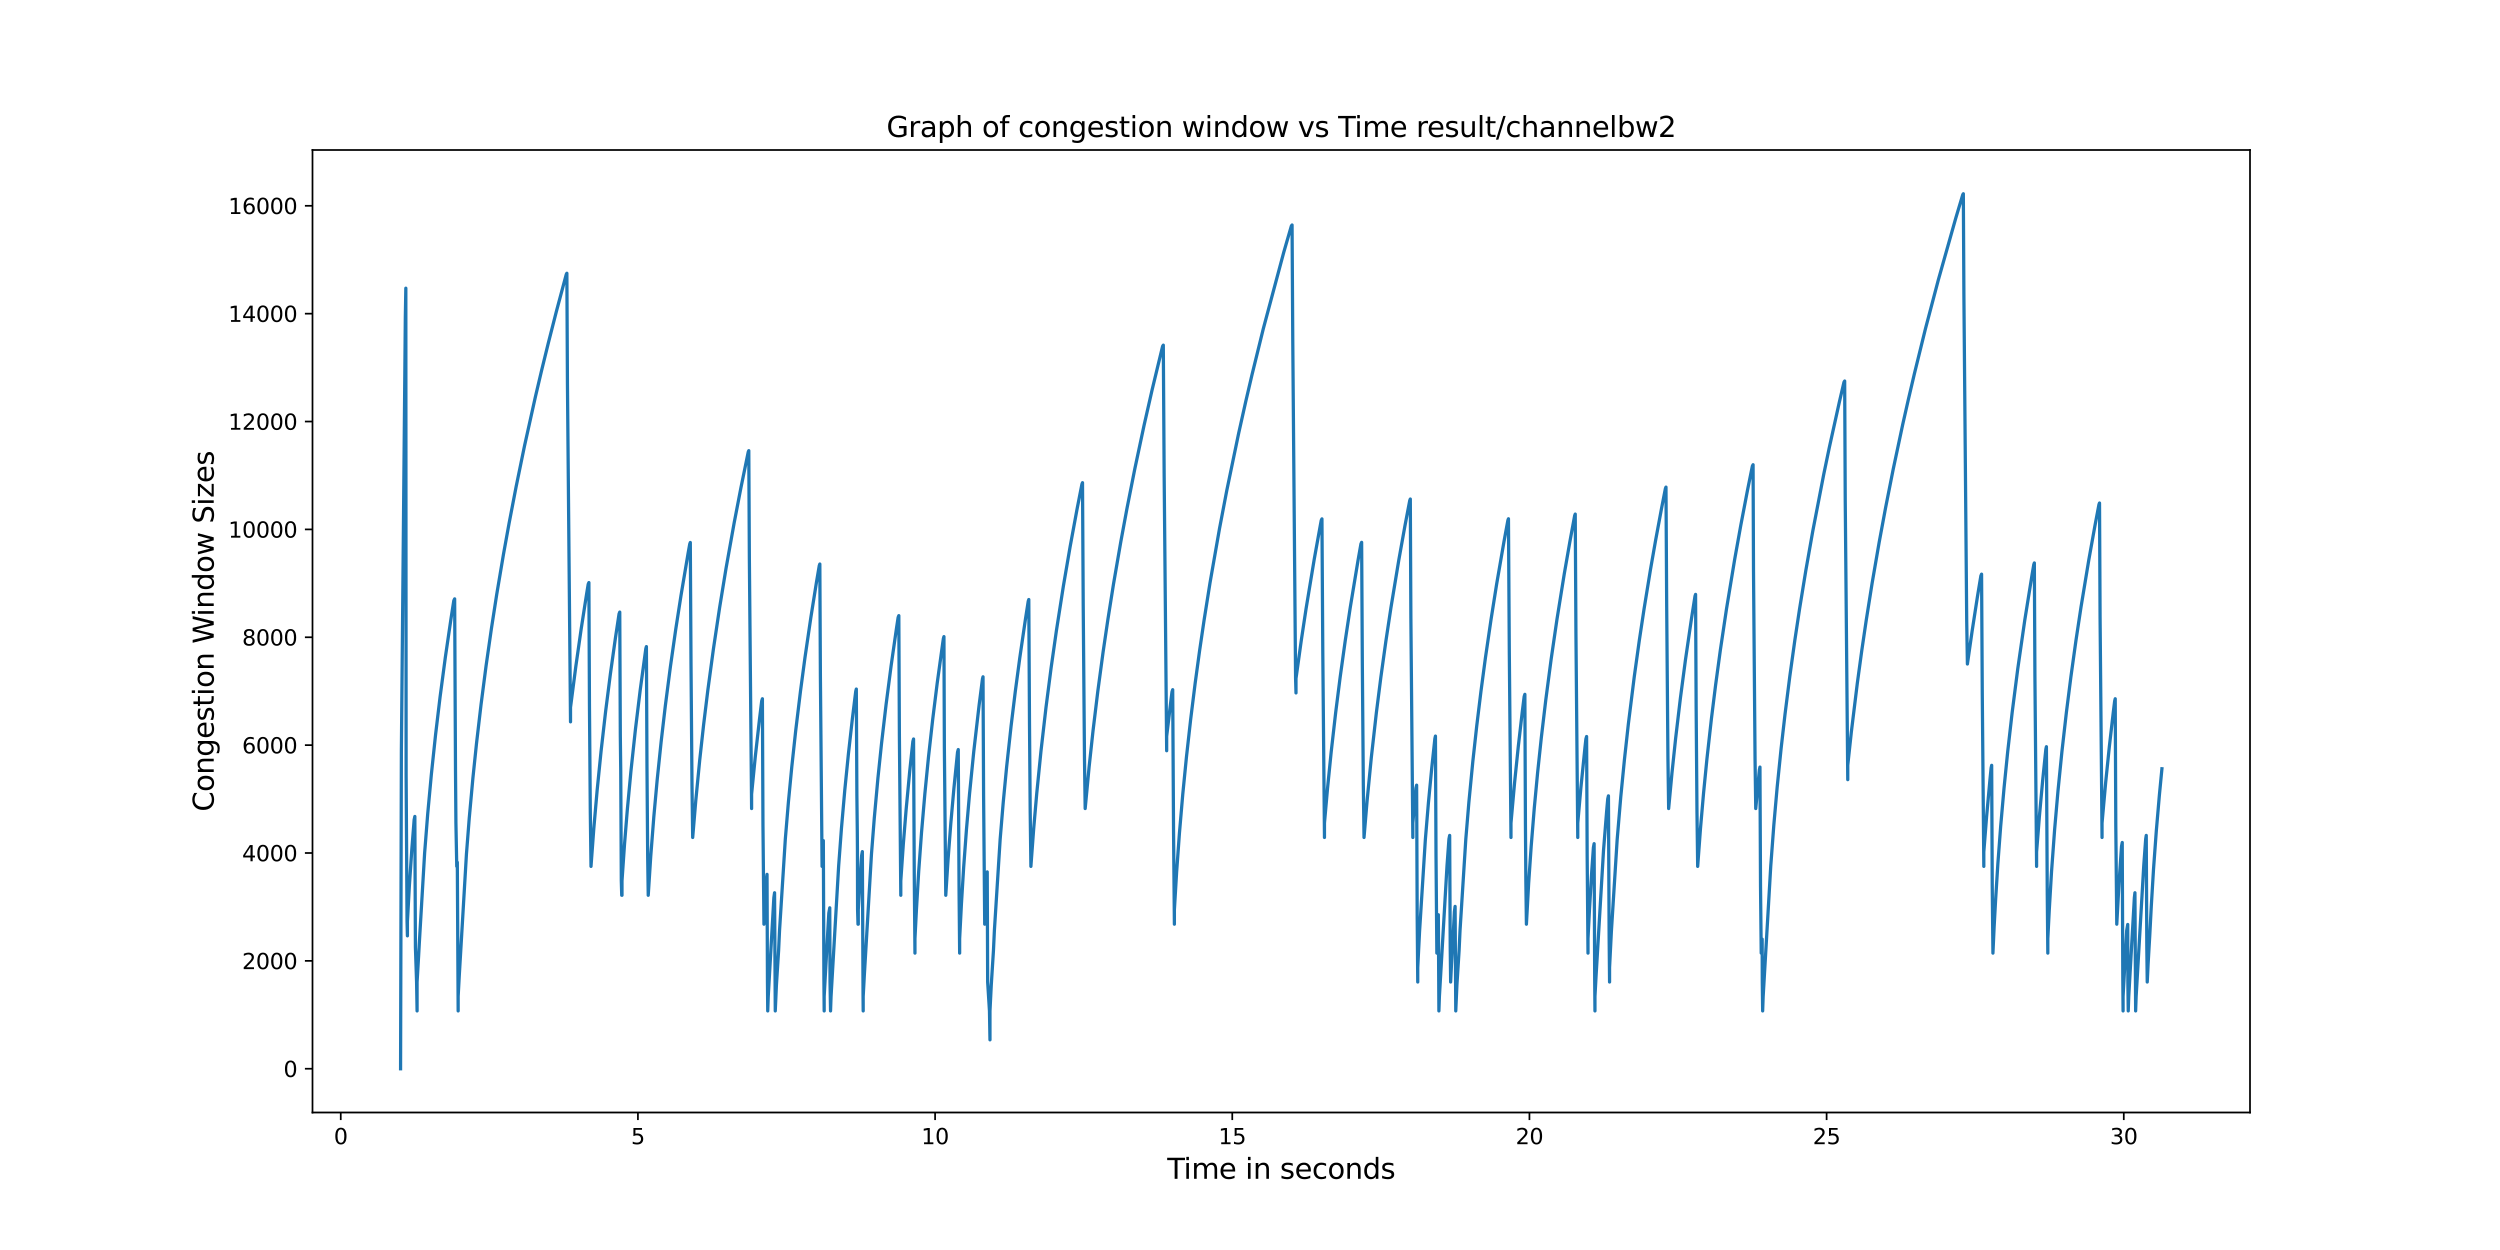 <?xml version="1.0" encoding="utf-8" standalone="no"?>
<!DOCTYPE svg PUBLIC "-//W3C//DTD SVG 1.1//EN"
  "http://www.w3.org/Graphics/SVG/1.1/DTD/svg11.dtd">
<svg xmlns:xlink="http://www.w3.org/1999/xlink" width="1152pt" height="576pt" viewBox="0 0 1152 576" xmlns="http://www.w3.org/2000/svg" version="1.1">
 <defs>
  <style type="text/css">*{stroke-linejoin: round; stroke-linecap: butt}</style>
 </defs>
 <g id="figure_1">
  <g id="patch_1">
   <path d="M 0 576 
L 1152 576 
L 1152 0 
L 0 0 
z
" style="fill: #ffffff"/>
  </g>
  <g id="axes_1">
   <g id="patch_2">
    <path d="M 144 512.64 
L 1036.8 512.64 
L 1036.8 69.12 
L 144 69.12 
z
" style="fill: #ffffff"/>
   </g>
   <g id="matplotlib.axis_1">
    <g id="xtick_1">
     <g id="line2d_1">
      <defs>
       <path id="mc1b09da44e" d="M 0 0 
L 0 3.5 
" style="stroke: #000000; stroke-width: 0.8"/>
      </defs>
      <g>
       <use xlink:href="#mc1b09da44e" x="157.018" y="512.64" style="stroke: #000000; stroke-width: 0.8"/>
      </g>
     </g>
     <g id="text_1">
      <!-- 0 -->
      <g transform="translate(153.836 527.238) scale(0.1 -0.1)">
       <defs>
        <path id="DejaVuSans-30" d="M 2034 4250 
Q 1547 4250 1301 3770 
Q 1056 3291 1056 2328 
Q 1056 1369 1301 889 
Q 1547 409 2034 409 
Q 2525 409 2770 889 
Q 3016 1369 3016 2328 
Q 3016 3291 2770 3770 
Q 2525 4250 2034 4250 
z
M 2034 4750 
Q 2819 4750 3233 4129 
Q 3647 3509 3647 2328 
Q 3647 1150 3233 529 
Q 2819 -91 2034 -91 
Q 1250 -91 836 529 
Q 422 1150 422 2328 
Q 422 3509 836 4129 
Q 1250 4750 2034 4750 
z
" transform="scale(0.016)"/>
       </defs>
       <use xlink:href="#DejaVuSans-30"/>
      </g>
     </g>
    </g>
    <g id="xtick_2">
     <g id="line2d_2">
      <g>
       <use xlink:href="#mc1b09da44e" x="293.954" y="512.64" style="stroke: #000000; stroke-width: 0.8"/>
      </g>
     </g>
     <g id="text_2">
      <!-- 5 -->
      <g transform="translate(290.773 527.238) scale(0.1 -0.1)">
       <defs>
        <path id="DejaVuSans-35" d="M 691 4666 
L 3169 4666 
L 3169 4134 
L 1269 4134 
L 1269 2991 
Q 1406 3038 1543 3061 
Q 1681 3084 1819 3084 
Q 2600 3084 3056 2656 
Q 3513 2228 3513 1497 
Q 3513 744 3044 326 
Q 2575 -91 1722 -91 
Q 1428 -91 1123 -41 
Q 819 9 494 109 
L 494 744 
Q 775 591 1075 516 
Q 1375 441 1709 441 
Q 2250 441 2565 725 
Q 2881 1009 2881 1497 
Q 2881 1984 2565 2268 
Q 2250 2553 1709 2553 
Q 1456 2553 1204 2497 
Q 953 2441 691 2322 
L 691 4666 
z
" transform="scale(0.016)"/>
       </defs>
       <use xlink:href="#DejaVuSans-35"/>
      </g>
     </g>
    </g>
    <g id="xtick_3">
     <g id="line2d_3">
      <g>
       <use xlink:href="#mc1b09da44e" x="430.891" y="512.64" style="stroke: #000000; stroke-width: 0.8"/>
      </g>
     </g>
     <g id="text_3">
      <!-- 10 -->
      <g transform="translate(424.529 527.238) scale(0.1 -0.1)">
       <defs>
        <path id="DejaVuSans-31" d="M 794 531 
L 1825 531 
L 1825 4091 
L 703 3866 
L 703 4441 
L 1819 4666 
L 2450 4666 
L 2450 531 
L 3481 531 
L 3481 0 
L 794 0 
L 794 531 
z
" transform="scale(0.016)"/>
       </defs>
       <use xlink:href="#DejaVuSans-31"/>
       <use xlink:href="#DejaVuSans-30" x="63.623"/>
      </g>
     </g>
    </g>
    <g id="xtick_4">
     <g id="line2d_4">
      <g>
       <use xlink:href="#mc1b09da44e" x="567.828" y="512.64" style="stroke: #000000; stroke-width: 0.8"/>
      </g>
     </g>
     <g id="text_4">
      <!-- 15 -->
      <g transform="translate(561.465 527.238) scale(0.1 -0.1)">
       <use xlink:href="#DejaVuSans-31"/>
       <use xlink:href="#DejaVuSans-35" x="63.623"/>
      </g>
     </g>
    </g>
    <g id="xtick_5">
     <g id="line2d_5">
      <g>
       <use xlink:href="#mc1b09da44e" x="704.765" y="512.64" style="stroke: #000000; stroke-width: 0.8"/>
      </g>
     </g>
     <g id="text_5">
      <!-- 20 -->
      <g transform="translate(698.402 527.238) scale(0.1 -0.1)">
       <defs>
        <path id="DejaVuSans-32" d="M 1228 531 
L 3431 531 
L 3431 0 
L 469 0 
L 469 531 
Q 828 903 1448 1529 
Q 2069 2156 2228 2338 
Q 2531 2678 2651 2914 
Q 2772 3150 2772 3378 
Q 2772 3750 2511 3984 
Q 2250 4219 1831 4219 
Q 1534 4219 1204 4116 
Q 875 4013 500 3803 
L 500 4441 
Q 881 4594 1212 4672 
Q 1544 4750 1819 4750 
Q 2544 4750 2975 4387 
Q 3406 4025 3406 3419 
Q 3406 3131 3298 2873 
Q 3191 2616 2906 2266 
Q 2828 2175 2409 1742 
Q 1991 1309 1228 531 
z
" transform="scale(0.016)"/>
       </defs>
       <use xlink:href="#DejaVuSans-32"/>
       <use xlink:href="#DejaVuSans-30" x="63.623"/>
      </g>
     </g>
    </g>
    <g id="xtick_6">
     <g id="line2d_6">
      <g>
       <use xlink:href="#mc1b09da44e" x="841.701" y="512.64" style="stroke: #000000; stroke-width: 0.8"/>
      </g>
     </g>
     <g id="text_6">
      <!-- 25 -->
      <g transform="translate(835.339 527.238) scale(0.1 -0.1)">
       <use xlink:href="#DejaVuSans-32"/>
       <use xlink:href="#DejaVuSans-35" x="63.623"/>
      </g>
     </g>
    </g>
    <g id="xtick_7">
     <g id="line2d_7">
      <g>
       <use xlink:href="#mc1b09da44e" x="978.638" y="512.64" style="stroke: #000000; stroke-width: 0.8"/>
      </g>
     </g>
     <g id="text_7">
      <!-- 30 -->
      <g transform="translate(972.276 527.238) scale(0.1 -0.1)">
       <defs>
        <path id="DejaVuSans-33" d="M 2597 2516 
Q 3050 2419 3304 2112 
Q 3559 1806 3559 1356 
Q 3559 666 3084 287 
Q 2609 -91 1734 -91 
Q 1441 -91 1130 -33 
Q 819 25 488 141 
L 488 750 
Q 750 597 1062 519 
Q 1375 441 1716 441 
Q 2309 441 2620 675 
Q 2931 909 2931 1356 
Q 2931 1769 2642 2001 
Q 2353 2234 1838 2234 
L 1294 2234 
L 1294 2753 
L 1863 2753 
Q 2328 2753 2575 2939 
Q 2822 3125 2822 3475 
Q 2822 3834 2567 4026 
Q 2313 4219 1838 4219 
Q 1578 4219 1281 4162 
Q 984 4106 628 3988 
L 628 4550 
Q 988 4650 1302 4700 
Q 1616 4750 1894 4750 
Q 2613 4750 3031 4423 
Q 3450 4097 3450 3541 
Q 3450 3153 3228 2886 
Q 3006 2619 2597 2516 
z
" transform="scale(0.016)"/>
       </defs>
       <use xlink:href="#DejaVuSans-33"/>
       <use xlink:href="#DejaVuSans-30" x="63.623"/>
      </g>
     </g>
    </g>
    <g id="text_8">
     <!-- Time in seconds -->
     <g transform="translate(537.871 543.196) scale(0.13 -0.13)">
      <defs>
       <path id="DejaVuSans-54" d="M -19 4666 
L 3928 4666 
L 3928 4134 
L 2272 4134 
L 2272 0 
L 1638 0 
L 1638 4134 
L -19 4134 
L -19 4666 
z
" transform="scale(0.016)"/>
       <path id="DejaVuSans-69" d="M 603 3500 
L 1178 3500 
L 1178 0 
L 603 0 
L 603 3500 
z
M 603 4863 
L 1178 4863 
L 1178 4134 
L 603 4134 
L 603 4863 
z
" transform="scale(0.016)"/>
       <path id="DejaVuSans-6d" d="M 3328 2828 
Q 3544 3216 3844 3400 
Q 4144 3584 4550 3584 
Q 5097 3584 5394 3201 
Q 5691 2819 5691 2113 
L 5691 0 
L 5113 0 
L 5113 2094 
Q 5113 2597 4934 2840 
Q 4756 3084 4391 3084 
Q 3944 3084 3684 2787 
Q 3425 2491 3425 1978 
L 3425 0 
L 2847 0 
L 2847 2094 
Q 2847 2600 2669 2842 
Q 2491 3084 2119 3084 
Q 1678 3084 1418 2786 
Q 1159 2488 1159 1978 
L 1159 0 
L 581 0 
L 581 3500 
L 1159 3500 
L 1159 2956 
Q 1356 3278 1631 3431 
Q 1906 3584 2284 3584 
Q 2666 3584 2933 3390 
Q 3200 3197 3328 2828 
z
" transform="scale(0.016)"/>
       <path id="DejaVuSans-65" d="M 3597 1894 
L 3597 1613 
L 953 1613 
Q 991 1019 1311 708 
Q 1631 397 2203 397 
Q 2534 397 2845 478 
Q 3156 559 3463 722 
L 3463 178 
Q 3153 47 2828 -22 
Q 2503 -91 2169 -91 
Q 1331 -91 842 396 
Q 353 884 353 1716 
Q 353 2575 817 3079 
Q 1281 3584 2069 3584 
Q 2775 3584 3186 3129 
Q 3597 2675 3597 1894 
z
M 3022 2063 
Q 3016 2534 2758 2815 
Q 2500 3097 2075 3097 
Q 1594 3097 1305 2825 
Q 1016 2553 972 2059 
L 3022 2063 
z
" transform="scale(0.016)"/>
       <path id="DejaVuSans-20" transform="scale(0.016)"/>
       <path id="DejaVuSans-6e" d="M 3513 2113 
L 3513 0 
L 2938 0 
L 2938 2094 
Q 2938 2591 2744 2837 
Q 2550 3084 2163 3084 
Q 1697 3084 1428 2787 
Q 1159 2491 1159 1978 
L 1159 0 
L 581 0 
L 581 3500 
L 1159 3500 
L 1159 2956 
Q 1366 3272 1645 3428 
Q 1925 3584 2291 3584 
Q 2894 3584 3203 3211 
Q 3513 2838 3513 2113 
z
" transform="scale(0.016)"/>
       <path id="DejaVuSans-73" d="M 2834 3397 
L 2834 2853 
Q 2591 2978 2328 3040 
Q 2066 3103 1784 3103 
Q 1356 3103 1142 2972 
Q 928 2841 928 2578 
Q 928 2378 1081 2264 
Q 1234 2150 1697 2047 
L 1894 2003 
Q 2506 1872 2764 1633 
Q 3022 1394 3022 966 
Q 3022 478 2636 193 
Q 2250 -91 1575 -91 
Q 1294 -91 989 -36 
Q 684 19 347 128 
L 347 722 
Q 666 556 975 473 
Q 1284 391 1588 391 
Q 1994 391 2212 530 
Q 2431 669 2431 922 
Q 2431 1156 2273 1281 
Q 2116 1406 1581 1522 
L 1381 1569 
Q 847 1681 609 1914 
Q 372 2147 372 2553 
Q 372 3047 722 3315 
Q 1072 3584 1716 3584 
Q 2034 3584 2315 3537 
Q 2597 3491 2834 3397 
z
" transform="scale(0.016)"/>
       <path id="DejaVuSans-63" d="M 3122 3366 
L 3122 2828 
Q 2878 2963 2633 3030 
Q 2388 3097 2138 3097 
Q 1578 3097 1268 2742 
Q 959 2388 959 1747 
Q 959 1106 1268 751 
Q 1578 397 2138 397 
Q 2388 397 2633 464 
Q 2878 531 3122 666 
L 3122 134 
Q 2881 22 2623 -34 
Q 2366 -91 2075 -91 
Q 1284 -91 818 406 
Q 353 903 353 1747 
Q 353 2603 823 3093 
Q 1294 3584 2113 3584 
Q 2378 3584 2631 3529 
Q 2884 3475 3122 3366 
z
" transform="scale(0.016)"/>
       <path id="DejaVuSans-6f" d="M 1959 3097 
Q 1497 3097 1228 2736 
Q 959 2375 959 1747 
Q 959 1119 1226 758 
Q 1494 397 1959 397 
Q 2419 397 2687 759 
Q 2956 1122 2956 1747 
Q 2956 2369 2687 2733 
Q 2419 3097 1959 3097 
z
M 1959 3584 
Q 2709 3584 3137 3096 
Q 3566 2609 3566 1747 
Q 3566 888 3137 398 
Q 2709 -91 1959 -91 
Q 1206 -91 779 398 
Q 353 888 353 1747 
Q 353 2609 779 3096 
Q 1206 3584 1959 3584 
z
" transform="scale(0.016)"/>
       <path id="DejaVuSans-64" d="M 2906 2969 
L 2906 4863 
L 3481 4863 
L 3481 0 
L 2906 0 
L 2906 525 
Q 2725 213 2448 61 
Q 2172 -91 1784 -91 
Q 1150 -91 751 415 
Q 353 922 353 1747 
Q 353 2572 751 3078 
Q 1150 3584 1784 3584 
Q 2172 3584 2448 3432 
Q 2725 3281 2906 2969 
z
M 947 1747 
Q 947 1113 1208 752 
Q 1469 391 1925 391 
Q 2381 391 2643 752 
Q 2906 1113 2906 1747 
Q 2906 2381 2643 2742 
Q 2381 3103 1925 3103 
Q 1469 3103 1208 2742 
Q 947 2381 947 1747 
z
" transform="scale(0.016)"/>
      </defs>
      <use xlink:href="#DejaVuSans-54"/>
      <use xlink:href="#DejaVuSans-69" x="57.959"/>
      <use xlink:href="#DejaVuSans-6d" x="85.742"/>
      <use xlink:href="#DejaVuSans-65" x="183.154"/>
      <use xlink:href="#DejaVuSans-20" x="244.678"/>
      <use xlink:href="#DejaVuSans-69" x="276.465"/>
      <use xlink:href="#DejaVuSans-6e" x="304.248"/>
      <use xlink:href="#DejaVuSans-20" x="367.627"/>
      <use xlink:href="#DejaVuSans-73" x="399.414"/>
      <use xlink:href="#DejaVuSans-65" x="451.514"/>
      <use xlink:href="#DejaVuSans-63" x="513.037"/>
      <use xlink:href="#DejaVuSans-6f" x="568.018"/>
      <use xlink:href="#DejaVuSans-6e" x="629.199"/>
      <use xlink:href="#DejaVuSans-64" x="692.578"/>
      <use xlink:href="#DejaVuSans-73" x="756.055"/>
     </g>
    </g>
   </g>
   <g id="matplotlib.axis_2">
    <g id="ytick_1">
     <g id="line2d_8">
      <defs>
       <path id="mfc3a5e5bb4" d="M 0 0 
L -3.5 0 
" style="stroke: #000000; stroke-width: 0.8"/>
      </defs>
      <g>
       <use xlink:href="#mfc3a5e5bb4" x="144" y="492.48" style="stroke: #000000; stroke-width: 0.8"/>
      </g>
     </g>
     <g id="text_9">
      <!-- 0 -->
      <g transform="translate(130.637 496.279) scale(0.1 -0.1)">
       <use xlink:href="#DejaVuSans-30"/>
      </g>
     </g>
    </g>
    <g id="ytick_2">
     <g id="line2d_9">
      <g>
       <use xlink:href="#mfc3a5e5bb4" x="144" y="442.773" style="stroke: #000000; stroke-width: 0.8"/>
      </g>
     </g>
     <g id="text_10">
      <!-- 2000 -->
      <g transform="translate(111.55 446.572) scale(0.1 -0.1)">
       <use xlink:href="#DejaVuSans-32"/>
       <use xlink:href="#DejaVuSans-30" x="63.623"/>
       <use xlink:href="#DejaVuSans-30" x="127.246"/>
       <use xlink:href="#DejaVuSans-30" x="190.869"/>
      </g>
     </g>
    </g>
    <g id="ytick_3">
     <g id="line2d_10">
      <g>
       <use xlink:href="#mfc3a5e5bb4" x="144" y="393.066" style="stroke: #000000; stroke-width: 0.8"/>
      </g>
     </g>
     <g id="text_11">
      <!-- 4000 -->
      <g transform="translate(111.55 396.865) scale(0.1 -0.1)">
       <defs>
        <path id="DejaVuSans-34" d="M 2419 4116 
L 825 1625 
L 2419 1625 
L 2419 4116 
z
M 2253 4666 
L 3047 4666 
L 3047 1625 
L 3713 1625 
L 3713 1100 
L 3047 1100 
L 3047 0 
L 2419 0 
L 2419 1100 
L 313 1100 
L 313 1709 
L 2253 4666 
z
" transform="scale(0.016)"/>
       </defs>
       <use xlink:href="#DejaVuSans-34"/>
       <use xlink:href="#DejaVuSans-30" x="63.623"/>
       <use xlink:href="#DejaVuSans-30" x="127.246"/>
       <use xlink:href="#DejaVuSans-30" x="190.869"/>
      </g>
     </g>
    </g>
    <g id="ytick_4">
     <g id="line2d_11">
      <g>
       <use xlink:href="#mfc3a5e5bb4" x="144" y="343.358" style="stroke: #000000; stroke-width: 0.8"/>
      </g>
     </g>
     <g id="text_12">
      <!-- 6000 -->
      <g transform="translate(111.55 347.158) scale(0.1 -0.1)">
       <defs>
        <path id="DejaVuSans-36" d="M 2113 2584 
Q 1688 2584 1439 2293 
Q 1191 2003 1191 1497 
Q 1191 994 1439 701 
Q 1688 409 2113 409 
Q 2538 409 2786 701 
Q 3034 994 3034 1497 
Q 3034 2003 2786 2293 
Q 2538 2584 2113 2584 
z
M 3366 4563 
L 3366 3988 
Q 3128 4100 2886 4159 
Q 2644 4219 2406 4219 
Q 1781 4219 1451 3797 
Q 1122 3375 1075 2522 
Q 1259 2794 1537 2939 
Q 1816 3084 2150 3084 
Q 2853 3084 3261 2657 
Q 3669 2231 3669 1497 
Q 3669 778 3244 343 
Q 2819 -91 2113 -91 
Q 1303 -91 875 529 
Q 447 1150 447 2328 
Q 447 3434 972 4092 
Q 1497 4750 2381 4750 
Q 2619 4750 2861 4703 
Q 3103 4656 3366 4563 
z
" transform="scale(0.016)"/>
       </defs>
       <use xlink:href="#DejaVuSans-36"/>
       <use xlink:href="#DejaVuSans-30" x="63.623"/>
       <use xlink:href="#DejaVuSans-30" x="127.246"/>
       <use xlink:href="#DejaVuSans-30" x="190.869"/>
      </g>
     </g>
    </g>
    <g id="ytick_5">
     <g id="line2d_12">
      <g>
       <use xlink:href="#mfc3a5e5bb4" x="144" y="293.651" style="stroke: #000000; stroke-width: 0.8"/>
      </g>
     </g>
     <g id="text_13">
      <!-- 8000 -->
      <g transform="translate(111.55 297.45) scale(0.1 -0.1)">
       <defs>
        <path id="DejaVuSans-38" d="M 2034 2216 
Q 1584 2216 1326 1975 
Q 1069 1734 1069 1313 
Q 1069 891 1326 650 
Q 1584 409 2034 409 
Q 2484 409 2743 651 
Q 3003 894 3003 1313 
Q 3003 1734 2745 1975 
Q 2488 2216 2034 2216 
z
M 1403 2484 
Q 997 2584 770 2862 
Q 544 3141 544 3541 
Q 544 4100 942 4425 
Q 1341 4750 2034 4750 
Q 2731 4750 3128 4425 
Q 3525 4100 3525 3541 
Q 3525 3141 3298 2862 
Q 3072 2584 2669 2484 
Q 3125 2378 3379 2068 
Q 3634 1759 3634 1313 
Q 3634 634 3220 271 
Q 2806 -91 2034 -91 
Q 1263 -91 848 271 
Q 434 634 434 1313 
Q 434 1759 690 2068 
Q 947 2378 1403 2484 
z
M 1172 3481 
Q 1172 3119 1398 2916 
Q 1625 2713 2034 2713 
Q 2441 2713 2670 2916 
Q 2900 3119 2900 3481 
Q 2900 3844 2670 4047 
Q 2441 4250 2034 4250 
Q 1625 4250 1398 4047 
Q 1172 3844 1172 3481 
z
" transform="scale(0.016)"/>
       </defs>
       <use xlink:href="#DejaVuSans-38"/>
       <use xlink:href="#DejaVuSans-30" x="63.623"/>
       <use xlink:href="#DejaVuSans-30" x="127.246"/>
       <use xlink:href="#DejaVuSans-30" x="190.869"/>
      </g>
     </g>
    </g>
    <g id="ytick_6">
     <g id="line2d_13">
      <g>
       <use xlink:href="#mfc3a5e5bb4" x="144" y="243.944" style="stroke: #000000; stroke-width: 0.8"/>
      </g>
     </g>
     <g id="text_14">
      <!-- 10000 -->
      <g transform="translate(105.188 247.743) scale(0.1 -0.1)">
       <use xlink:href="#DejaVuSans-31"/>
       <use xlink:href="#DejaVuSans-30" x="63.623"/>
       <use xlink:href="#DejaVuSans-30" x="127.246"/>
       <use xlink:href="#DejaVuSans-30" x="190.869"/>
       <use xlink:href="#DejaVuSans-30" x="254.492"/>
      </g>
     </g>
    </g>
    <g id="ytick_7">
     <g id="line2d_14">
      <g>
       <use xlink:href="#mfc3a5e5bb4" x="144" y="194.237" style="stroke: #000000; stroke-width: 0.8"/>
      </g>
     </g>
     <g id="text_15">
      <!-- 12000 -->
      <g transform="translate(105.188 198.036) scale(0.1 -0.1)">
       <use xlink:href="#DejaVuSans-31"/>
       <use xlink:href="#DejaVuSans-32" x="63.623"/>
       <use xlink:href="#DejaVuSans-30" x="127.246"/>
       <use xlink:href="#DejaVuSans-30" x="190.869"/>
       <use xlink:href="#DejaVuSans-30" x="254.492"/>
      </g>
     </g>
    </g>
    <g id="ytick_8">
     <g id="line2d_15">
      <g>
       <use xlink:href="#mfc3a5e5bb4" x="144" y="144.53" style="stroke: #000000; stroke-width: 0.8"/>
      </g>
     </g>
     <g id="text_16">
      <!-- 14000 -->
      <g transform="translate(105.188 148.329) scale(0.1 -0.1)">
       <use xlink:href="#DejaVuSans-31"/>
       <use xlink:href="#DejaVuSans-34" x="63.623"/>
       <use xlink:href="#DejaVuSans-30" x="127.246"/>
       <use xlink:href="#DejaVuSans-30" x="190.869"/>
       <use xlink:href="#DejaVuSans-30" x="254.492"/>
      </g>
     </g>
    </g>
    <g id="ytick_9">
     <g id="line2d_16">
      <g>
       <use xlink:href="#mfc3a5e5bb4" x="144" y="94.822" style="stroke: #000000; stroke-width: 0.8"/>
      </g>
     </g>
     <g id="text_17">
      <!-- 16000 -->
      <g transform="translate(105.188 98.622) scale(0.1 -0.1)">
       <use xlink:href="#DejaVuSans-31"/>
       <use xlink:href="#DejaVuSans-36" x="63.623"/>
       <use xlink:href="#DejaVuSans-30" x="127.246"/>
       <use xlink:href="#DejaVuSans-30" x="190.869"/>
       <use xlink:href="#DejaVuSans-30" x="254.492"/>
      </g>
     </g>
    </g>
    <g id="text_18">
     <!-- Congestion Window Sizes -->
     <g transform="translate(98.484 373.964) rotate(-90) scale(0.13 -0.13)">
      <defs>
       <path id="DejaVuSans-43" d="M 4122 4306 
L 4122 3641 
Q 3803 3938 3442 4084 
Q 3081 4231 2675 4231 
Q 1875 4231 1450 3742 
Q 1025 3253 1025 2328 
Q 1025 1406 1450 917 
Q 1875 428 2675 428 
Q 3081 428 3442 575 
Q 3803 722 4122 1019 
L 4122 359 
Q 3791 134 3420 21 
Q 3050 -91 2638 -91 
Q 1578 -91 968 557 
Q 359 1206 359 2328 
Q 359 3453 968 4101 
Q 1578 4750 2638 4750 
Q 3056 4750 3426 4639 
Q 3797 4528 4122 4306 
z
" transform="scale(0.016)"/>
       <path id="DejaVuSans-67" d="M 2906 1791 
Q 2906 2416 2648 2759 
Q 2391 3103 1925 3103 
Q 1463 3103 1205 2759 
Q 947 2416 947 1791 
Q 947 1169 1205 825 
Q 1463 481 1925 481 
Q 2391 481 2648 825 
Q 2906 1169 2906 1791 
z
M 3481 434 
Q 3481 -459 3084 -895 
Q 2688 -1331 1869 -1331 
Q 1566 -1331 1297 -1286 
Q 1028 -1241 775 -1147 
L 775 -588 
Q 1028 -725 1275 -790 
Q 1522 -856 1778 -856 
Q 2344 -856 2625 -561 
Q 2906 -266 2906 331 
L 2906 616 
Q 2728 306 2450 153 
Q 2172 0 1784 0 
Q 1141 0 747 490 
Q 353 981 353 1791 
Q 353 2603 747 3093 
Q 1141 3584 1784 3584 
Q 2172 3584 2450 3431 
Q 2728 3278 2906 2969 
L 2906 3500 
L 3481 3500 
L 3481 434 
z
" transform="scale(0.016)"/>
       <path id="DejaVuSans-74" d="M 1172 4494 
L 1172 3500 
L 2356 3500 
L 2356 3053 
L 1172 3053 
L 1172 1153 
Q 1172 725 1289 603 
Q 1406 481 1766 481 
L 2356 481 
L 2356 0 
L 1766 0 
Q 1100 0 847 248 
Q 594 497 594 1153 
L 594 3053 
L 172 3053 
L 172 3500 
L 594 3500 
L 594 4494 
L 1172 4494 
z
" transform="scale(0.016)"/>
       <path id="DejaVuSans-57" d="M 213 4666 
L 850 4666 
L 1831 722 
L 2809 4666 
L 3519 4666 
L 4500 722 
L 5478 4666 
L 6119 4666 
L 4947 0 
L 4153 0 
L 3169 4050 
L 2175 0 
L 1381 0 
L 213 4666 
z
" transform="scale(0.016)"/>
       <path id="DejaVuSans-77" d="M 269 3500 
L 844 3500 
L 1563 769 
L 2278 3500 
L 2956 3500 
L 3675 769 
L 4391 3500 
L 4966 3500 
L 4050 0 
L 3372 0 
L 2619 2869 
L 1863 0 
L 1184 0 
L 269 3500 
z
" transform="scale(0.016)"/>
       <path id="DejaVuSans-53" d="M 3425 4513 
L 3425 3897 
Q 3066 4069 2747 4153 
Q 2428 4238 2131 4238 
Q 1616 4238 1336 4038 
Q 1056 3838 1056 3469 
Q 1056 3159 1242 3001 
Q 1428 2844 1947 2747 
L 2328 2669 
Q 3034 2534 3370 2195 
Q 3706 1856 3706 1288 
Q 3706 609 3251 259 
Q 2797 -91 1919 -91 
Q 1588 -91 1214 -16 
Q 841 59 441 206 
L 441 856 
Q 825 641 1194 531 
Q 1563 422 1919 422 
Q 2459 422 2753 634 
Q 3047 847 3047 1241 
Q 3047 1584 2836 1778 
Q 2625 1972 2144 2069 
L 1759 2144 
Q 1053 2284 737 2584 
Q 422 2884 422 3419 
Q 422 4038 858 4394 
Q 1294 4750 2059 4750 
Q 2388 4750 2728 4690 
Q 3069 4631 3425 4513 
z
" transform="scale(0.016)"/>
       <path id="DejaVuSans-7a" d="M 353 3500 
L 3084 3500 
L 3084 2975 
L 922 459 
L 3084 459 
L 3084 0 
L 275 0 
L 275 525 
L 2438 3041 
L 353 3041 
L 353 3500 
z
" transform="scale(0.016)"/>
      </defs>
      <use xlink:href="#DejaVuSans-43"/>
      <use xlink:href="#DejaVuSans-6f" x="69.824"/>
      <use xlink:href="#DejaVuSans-6e" x="131.006"/>
      <use xlink:href="#DejaVuSans-67" x="194.385"/>
      <use xlink:href="#DejaVuSans-65" x="257.861"/>
      <use xlink:href="#DejaVuSans-73" x="319.385"/>
      <use xlink:href="#DejaVuSans-74" x="371.484"/>
      <use xlink:href="#DejaVuSans-69" x="410.693"/>
      <use xlink:href="#DejaVuSans-6f" x="438.477"/>
      <use xlink:href="#DejaVuSans-6e" x="499.658"/>
      <use xlink:href="#DejaVuSans-20" x="563.037"/>
      <use xlink:href="#DejaVuSans-57" x="594.824"/>
      <use xlink:href="#DejaVuSans-69" x="691.451"/>
      <use xlink:href="#DejaVuSans-6e" x="719.234"/>
      <use xlink:href="#DejaVuSans-64" x="782.613"/>
      <use xlink:href="#DejaVuSans-6f" x="846.09"/>
      <use xlink:href="#DejaVuSans-77" x="907.271"/>
      <use xlink:href="#DejaVuSans-20" x="989.059"/>
      <use xlink:href="#DejaVuSans-53" x="1020.846"/>
      <use xlink:href="#DejaVuSans-69" x="1084.322"/>
      <use xlink:href="#DejaVuSans-7a" x="1112.105"/>
      <use xlink:href="#DejaVuSans-65" x="1164.596"/>
      <use xlink:href="#DejaVuSans-73" x="1226.119"/>
     </g>
    </g>
   </g>
   <g id="line2d_17">
    <path d="M 184.582 492.48 
L 184.952 345.943 
L 186.538 172.763 
L 186.773 146.12 
L 187.008 132.799 
L 187.138 356.68 
L 187.566 424.58 
L 187.736 431.241 
L 187.736 424.58 
L 188.641 408.102 
L 189.804 390.878 
L 190.838 377.756 
L 191.162 376.215 
L 191.421 436.51 
L 191.957 452.515 
L 192.192 465.837 
L 192.192 452.515 
L 192.897 440.461 
L 193.261 433.875 
L 195.669 393.041 
L 197.091 374.997 
L 198.772 356.829 
L 200.711 338.537 
L 202.779 321.214 
L 205.235 302.723 
L 207.821 285.077 
L 209.113 276.776 
L 209.503 275.955 
L 209.891 354.816 
L 210.085 379.247 
L 210.471 399.229 
L 210.73 397.34 
L 211.117 465.837 
L 211.117 459.176 
L 211.652 449.284 
L 214.936 393.563 
L 216.228 377.01 
L 217.909 358.569 
L 219.589 342.439 
L 221.658 324.718 
L 223.985 306.799 
L 226.441 289.65 
L 228.897 273.843 
L 231.999 255.426 
L 234.585 241.136 
L 237.816 224.334 
L 241.694 205.471 
L 246.736 182.73 
L 249.58 170.651 
L 252.682 158 
L 256.431 143.312 
L 260.697 127.331 
L 260.955 126.386 
L 261.215 125.914 
L 261.473 176.417 
L 262.894 332.622 
L 262.894 325.961 
L 265.35 306.998 
L 267.807 289.799 
L 270.263 273.992 
L 271.038 269.22 
L 271.362 268.45 
L 271.621 325.215 
L 272.009 374.053 
L 272.331 399.229 
L 273.624 381.807 
L 275.175 364.037 
L 276.985 346.043 
L 279.053 327.949 
L 281.25 310.676 
L 283.577 294.049 
L 285.258 282.89 
L 285.582 282.045 
L 285.841 338.885 
L 286.035 355.338 
L 286.229 393.339 
L 286.294 405.89 
L 286.487 412.551 
L 286.552 405.89 
L 286.615 412.551 
L 286.615 405.89 
L 287.778 389.014 
L 289.071 373.108 
L 290.752 355.164 
L 292.82 335.977 
L 295.017 317.908 
L 297.603 298.846 
L 297.862 297.951 
L 298.121 352.604 
L 298.444 394.234 
L 298.702 412.551 
L 299.865 394.532 
L 301.287 376.289 
L 302.838 359.265 
L 304.648 341.842 
L 306.587 325.215 
L 308.914 307.271 
L 311.37 290.072 
L 313.826 274.265 
L 317.058 255.054 
L 317.833 250.704 
L 318.093 249.983 
L 318.416 305.979 
L 318.869 361.924 
L 319.191 385.908 
L 320.613 368.958 
L 322.422 350.317 
L 324.232 333.889 
L 326.171 318.033 
L 328.757 298.945 
L 331.6 279.982 
L 334.574 261.789 
L 338.322 240.812 
L 341.425 224.707 
L 344.786 208.279 
L 345.045 207.658 
L 345.304 257.315 
L 346.337 372.586 
L 346.337 365.925 
L 348.018 348.876 
L 349.957 331.553 
L 350.991 323.028 
L 351.315 321.984 
L 351.573 380.191 
L 352.025 425.872 
L 352.93 409.096 
L 353.188 404.921 
L 353.448 402.908 
L 353.642 452.515 
L 353.77 465.837 
L 354.006 459.176 
L 356.596 413.62 
L 356.92 411.383 
L 357.242 465.837 
L 357.777 453.858 
L 358.782 438.001 
L 359.21 428.78 
L 361.878 386.629 
L 363.3 369.579 
L 364.851 353.399 
L 366.661 336.673 
L 368.858 318.53 
L 370.926 303.046 
L 373.641 284.53 
L 376.226 268.301 
L 377.519 260.646 
L 377.779 259.9 
L 378.037 311.571 
L 378.812 399.229 
L 378.812 392.569 
L 379.07 389.064 
L 379.394 387.349 
L 379.653 451.024 
L 379.781 465.837 
L 379.781 459.176 
L 380.317 449.284 
L 381.92 420.777 
L 382.351 418.317 
L 382.48 452.515 
L 382.715 465.837 
L 382.95 459.176 
L 386.445 399.105 
L 387.738 381.707 
L 389.289 363.937 
L 390.969 347.211 
L 392.779 331.13 
L 394.33 318.53 
L 394.59 317.511 
L 394.848 366.348 
L 395.043 383.224 
L 395.108 391.674 
L 395.172 419.212 
L 395.365 425.872 
L 395.43 419.212 
L 395.494 425.872 
L 395.494 419.212 
L 396.528 401.764 
L 397.045 394.209 
L 397.369 392.419 
L 397.692 459.176 
L 397.756 465.837 
L 397.756 459.176 
L 398.291 449.284 
L 401.575 393.563 
L 402.868 377.01 
L 404.548 358.569 
L 406.229 342.439 
L 408.297 324.718 
L 410.624 306.799 
L 413.08 289.65 
L 413.855 284.53 
L 414.179 283.685 
L 414.438 338.885 
L 415.083 412.551 
L 415.083 405.89 
L 416.247 389.014 
L 417.539 373.108 
L 419.22 355.164 
L 420.642 341.693 
L 420.966 340.525 
L 421.289 402.808 
L 421.611 439.194 
L 421.611 432.533 
L 422.299 419.013 
L 423.333 401.566 
L 424.625 383.77 
L 426.177 365.751 
L 427.857 348.752 
L 429.796 331.429 
L 431.863 314.802 
L 434.449 296.037 
L 434.709 294.248 
L 434.969 293.353 
L 435.161 344.278 
L 435.807 412.551 
L 436.842 396.371 
L 438.135 379.396 
L 439.556 363.316 
L 441.235 346.589 
L 441.561 345.396 
L 441.947 411.507 
L 442.205 439.194 
L 442.205 432.533 
L 443.024 416.602 
L 444.056 399.627 
L 445.349 382.155 
L 446.77 365.751 
L 448.709 346.316 
L 451.166 324.992 
L 452.719 312.838 
L 452.976 311.869 
L 453.236 366.348 
L 453.751 425.872 
L 453.751 419.212 
L 454.658 403.753 
L 454.915 401.764 
L 455.11 452.515 
L 455.945 465.837 
L 456.181 479.158 
L 456.181 465.837 
L 456.78 453.858 
L 457.783 438.001 
L 458.213 428.78 
L 460.88 386.629 
L 462.302 369.579 
L 463.852 353.399 
L 465.922 334.436 
L 467.861 318.53 
L 469.929 303.046 
L 472.514 285.375 
L 473.807 277.074 
L 474.067 276.254 
L 474.39 333.342 
L 474.714 374.053 
L 475.034 399.229 
L 476.327 381.807 
L 477.748 365.428 
L 479.687 346.043 
L 482.015 325.812 
L 484.343 307.793 
L 486.797 290.569 
L 490.029 269.916 
L 493.132 251.798 
L 496.363 234.301 
L 498.563 223.067 
L 498.82 222.421 
L 499.143 278.714 
L 499.726 349.572 
L 500.047 372.586 
L 501.857 353.474 
L 503.668 336.722 
L 505.864 318.579 
L 508.321 300.337 
L 510.52 285.425 
L 513.105 269.121 
L 516.466 249.635 
L 519.308 234.301 
L 522.929 216.009 
L 527.193 195.952 
L 530.943 179.424 
L 535.727 159.566 
L 536.05 159.044 
L 536.439 218.643 
L 537.6 345.943 
L 537.6 339.282 
L 539.668 321.885 
L 540.057 318.828 
L 540.38 317.809 
L 540.769 383.224 
L 541.155 425.872 
L 541.155 419.212 
L 542.191 401.764 
L 543.483 383.919 
L 545.033 365.826 
L 546.715 348.826 
L 548.654 331.503 
L 550.722 314.876 
L 552.789 299.715 
L 554.857 285.673 
L 557.571 268.574 
L 561.967 243.472 
L 565.327 225.875 
L 570.758 199.729 
L 574.119 184.668 
L 576.962 172.515 
L 582.132 151.464 
L 591.57 116.196 
L 595.059 104.118 
L 595.385 103.67 
L 595.708 157.056 
L 597.001 312.639 
L 597.193 319.3 
L 597.193 312.639 
L 599.649 294.968 
L 601.846 280.429 
L 605.595 257.713 
L 608.441 241.881 
L 608.827 239.793 
L 609.153 239.098 
L 609.539 300.262 
L 610.314 385.908 
L 610.314 379.247 
L 611.735 363.167 
L 613.417 346.44 
L 615.485 328.297 
L 617.552 311.993 
L 619.88 295.267 
L 622.205 279.882 
L 625.826 257.961 
L 627.119 250.63 
L 627.442 249.909 
L 627.765 305.979 
L 628.22 361.924 
L 628.54 385.908 
L 629.962 368.958 
L 631.901 349.075 
L 634.229 328.421 
L 636.296 312.093 
L 638.624 295.366 
L 640.949 279.982 
L 644.57 258.061 
L 647.413 242.204 
L 649.612 230.622 
L 649.872 229.951 
L 650.13 284.406 
L 651.033 385.908 
L 651.033 379.247 
L 652.455 363.167 
L 652.781 361.8 
L 653.038 422.219 
L 653.296 452.515 
L 653.296 445.855 
L 654.131 429.252 
L 656.798 386.927 
L 658.22 369.877 
L 659.77 353.673 
L 661.194 340.326 
L 661.452 339.183 
L 661.712 394.085 
L 662.098 439.194 
L 662.098 432.533 
L 662.528 424.083 
L 662.785 421.498 
L 663.043 465.837 
L 663.278 459.176 
L 666.773 399.105 
L 667.679 386.629 
L 668.003 384.963 
L 668.263 436.51 
L 668.455 452.515 
L 668.86 444.115 
L 669.629 430.868 
L 670.188 420.106 
L 670.511 417.671 
L 670.813 465.837 
L 671.347 453.858 
L 672.352 438.001 
L 672.779 428.78 
L 675.447 386.629 
L 676.868 369.579 
L 678.678 350.889 
L 680.489 334.436 
L 682.428 318.53 
L 684.495 303.046 
L 687.081 285.375 
L 689.666 269.071 
L 693.026 249.611 
L 694.837 239.744 
L 695.097 239.048 
L 695.486 300.262 
L 696.258 385.908 
L 696.258 379.247 
L 697.94 360.458 
L 699.621 344.054 
L 701.429 328.297 
L 702.335 320.965 
L 702.659 319.946 
L 702.919 380.191 
L 703.11 405.89 
L 703.368 425.872 
L 704.403 406.984 
L 705.573 389.934 
L 706.994 372.412 
L 708.547 355.885 
L 710.226 340.028 
L 712.293 322.556 
L 714.75 303.891 
L 717.464 285.3 
L 720.827 264.374 
L 723.413 249.536 
L 725.609 237.581 
L 725.869 236.886 
L 726.193 292.334 
L 727.031 385.908 
L 727.031 379.247 
L 728.452 363.167 
L 730.391 344.054 
L 730.78 340.525 
L 731.103 339.382 
L 731.363 394.085 
L 731.749 439.194 
L 731.749 432.533 
L 732.437 419.013 
L 733.472 401.566 
L 734.247 390.506 
L 734.57 388.766 
L 734.828 451.024 
L 734.956 465.837 
L 734.956 459.176 
L 735.493 449.284 
L 738.906 391.773 
L 740.327 373.978 
L 740.845 368.137 
L 741.168 366.721 
L 741.491 431.315 
L 741.686 452.515 
L 741.686 445.855 
L 742.521 429.252 
L 745.186 386.927 
L 746.867 367.019 
L 748.549 349.92 
L 750.356 333.541 
L 753.073 311.794 
L 755.398 295.068 
L 757.598 280.504 
L 760.569 262.286 
L 762.897 249.014 
L 765.611 234.4 
L 767.421 225.105 
L 767.682 224.459 
L 768.005 278.714 
L 768.585 349.572 
L 768.909 372.586 
L 770.459 356.034 
L 772.14 340.152 
L 774.337 321.636 
L 776.665 304.015 
L 779.379 285.425 
L 781.058 274.688 
L 781.318 273.893 
L 781.578 325.215 
L 781.964 374.053 
L 782.287 399.229 
L 783.58 381.807 
L 785.001 365.428 
L 786.552 349.721 
L 788.622 331.18 
L 790.561 315.572 
L 792.758 299.417 
L 795.6 280.404 
L 799.35 257.688 
L 802.195 241.856 
L 805.295 225.652 
L 807.495 214.766 
L 807.818 214.145 
L 808.012 262.982 
L 808.724 349.572 
L 809.045 372.586 
L 810.598 356.034 
L 810.726 354.741 
L 810.987 353.474 
L 811.244 408.102 
L 811.567 439.194 
L 811.696 435.863 
L 811.997 432.732 
L 812.06 452.515 
L 812.23 465.837 
L 812.465 459.176 
L 815.96 399.105 
L 817.384 380.117 
L 818.934 362.57 
L 820.745 344.8 
L 822.555 328.968 
L 824.751 311.595 
L 827.079 294.894 
L 829.276 280.354 
L 832.119 262.907 
L 835.35 244.615 
L 840.392 218.519 
L 842.978 206.067 
L 847.631 185.016 
L 849.701 176.118 
L 850.024 175.572 
L 850.282 230.299 
L 851.446 359.265 
L 851.446 352.604 
L 853.125 337.07 
L 855.842 314.901 
L 857.909 299.74 
L 859.977 285.698 
L 862.691 268.599 
L 865.923 249.884 
L 868.897 233.853 
L 872.386 216.232 
L 876.782 195.554 
L 879.367 184.096 
L 882.21 171.968 
L 887.252 151.464 
L 893.198 128.921 
L 901.214 100.539 
L 904.446 89.703 
L 904.706 89.28 
L 904.964 136.129 
L 906.256 285.996 
L 906.579 305.979 
L 908.776 290.644 
L 911.232 274.762 
L 912.783 265.343 
L 913.109 264.572 
L 913.432 319.648 
L 914.141 399.229 
L 914.141 392.569 
L 915.434 376.165 
L 916.984 359.14 
L 917.501 353.921 
L 917.762 352.654 
L 918.019 408.102 
L 918.342 439.194 
L 918.901 426.966 
L 919.588 414.465 
L 920.621 397.912 
L 921.914 380.713 
L 923.466 363.067 
L 925.145 346.391 
L 927.213 328.247 
L 929.798 308.091 
L 933.03 285.673 
L 936.393 264.722 
L 937.168 260.149 
L 937.426 259.403 
L 937.686 311.571 
L 938.461 399.229 
L 938.461 392.569 
L 939.754 376.165 
L 941.304 359.14 
L 942.725 345.272 
L 942.985 344.079 
L 943.374 411.507 
L 943.632 439.194 
L 943.632 432.533 
L 944.319 419.013 
L 945.352 401.566 
L 946.776 382.155 
L 948.326 364.36 
L 950.136 346.316 
L 952.204 328.173 
L 954.272 311.869 
L 956.6 295.142 
L 958.925 279.758 
L 962.545 257.862 
L 965.388 242.03 
L 967.199 232.462 
L 967.459 231.791 
L 967.716 284.406 
L 968.62 385.908 
L 968.62 379.247 
L 970.302 360.458 
L 971.983 344.054 
L 973.791 328.297 
L 974.437 323.028 
L 974.697 321.984 
L 974.955 380.191 
L 975.407 425.872 
L 976.442 406.984 
L 977.606 389.934 
L 977.929 388.219 
L 978.186 451.024 
L 978.315 465.837 
L 978.315 459.176 
L 978.852 449.284 
L 979.986 428.78 
L 980.457 425.997 
L 980.52 452.515 
L 980.692 465.837 
L 980.925 459.176 
L 983.516 413.62 
L 983.776 411.383 
L 984.097 465.837 
L 984.332 459.176 
L 987.829 399.105 
L 988.733 386.629 
L 988.993 384.963 
L 989.251 436.51 
L 989.445 452.515 
L 989.851 444.115 
L 990.62 430.868 
L 991.308 417.671 
L 992.34 400.497 
L 993.633 382.826 
L 995.054 366.273 
L 996.218 354.244 
L 996.218 354.244 
" clip-path="url(#pba41d51f9f)" style="fill: none; stroke: #1f77b4; stroke-width: 1.5; stroke-linecap: square"/>
   </g>
   <g id="patch_3">
    <path d="M 144 512.64 
L 144 69.12 
" style="fill: none; stroke: #000000; stroke-width: 0.8; stroke-linejoin: miter; stroke-linecap: square"/>
   </g>
   <g id="patch_4">
    <path d="M 1036.8 512.64 
L 1036.8 69.12 
" style="fill: none; stroke: #000000; stroke-width: 0.8; stroke-linejoin: miter; stroke-linecap: square"/>
   </g>
   <g id="patch_5">
    <path d="M 144 512.64 
L 1036.8 512.64 
" style="fill: none; stroke: #000000; stroke-width: 0.8; stroke-linejoin: miter; stroke-linecap: square"/>
   </g>
   <g id="patch_6">
    <path d="M 144 69.12 
L 1036.8 69.12 
" style="fill: none; stroke: #000000; stroke-width: 0.8; stroke-linejoin: miter; stroke-linecap: square"/>
   </g>
   <g id="text_19">
    <!-- Graph of congestion window vs Time result/channelbw2 -->
    <g transform="translate(408.499 63.12) scale(0.13 -0.13)">
     <defs>
      <path id="DejaVuSans-47" d="M 3809 666 
L 3809 1919 
L 2778 1919 
L 2778 2438 
L 4434 2438 
L 4434 434 
Q 4069 175 3628 42 
Q 3188 -91 2688 -91 
Q 1594 -91 976 548 
Q 359 1188 359 2328 
Q 359 3472 976 4111 
Q 1594 4750 2688 4750 
Q 3144 4750 3555 4637 
Q 3966 4525 4313 4306 
L 4313 3634 
Q 3963 3931 3569 4081 
Q 3175 4231 2741 4231 
Q 1884 4231 1454 3753 
Q 1025 3275 1025 2328 
Q 1025 1384 1454 906 
Q 1884 428 2741 428 
Q 3075 428 3337 486 
Q 3600 544 3809 666 
z
" transform="scale(0.016)"/>
      <path id="DejaVuSans-72" d="M 2631 2963 
Q 2534 3019 2420 3045 
Q 2306 3072 2169 3072 
Q 1681 3072 1420 2755 
Q 1159 2438 1159 1844 
L 1159 0 
L 581 0 
L 581 3500 
L 1159 3500 
L 1159 2956 
Q 1341 3275 1631 3429 
Q 1922 3584 2338 3584 
Q 2397 3584 2469 3576 
Q 2541 3569 2628 3553 
L 2631 2963 
z
" transform="scale(0.016)"/>
      <path id="DejaVuSans-61" d="M 2194 1759 
Q 1497 1759 1228 1600 
Q 959 1441 959 1056 
Q 959 750 1161 570 
Q 1363 391 1709 391 
Q 2188 391 2477 730 
Q 2766 1069 2766 1631 
L 2766 1759 
L 2194 1759 
z
M 3341 1997 
L 3341 0 
L 2766 0 
L 2766 531 
Q 2569 213 2275 61 
Q 1981 -91 1556 -91 
Q 1019 -91 701 211 
Q 384 513 384 1019 
Q 384 1609 779 1909 
Q 1175 2209 1959 2209 
L 2766 2209 
L 2766 2266 
Q 2766 2663 2505 2880 
Q 2244 3097 1772 3097 
Q 1472 3097 1187 3025 
Q 903 2953 641 2809 
L 641 3341 
Q 956 3463 1253 3523 
Q 1550 3584 1831 3584 
Q 2591 3584 2966 3190 
Q 3341 2797 3341 1997 
z
" transform="scale(0.016)"/>
      <path id="DejaVuSans-70" d="M 1159 525 
L 1159 -1331 
L 581 -1331 
L 581 3500 
L 1159 3500 
L 1159 2969 
Q 1341 3281 1617 3432 
Q 1894 3584 2278 3584 
Q 2916 3584 3314 3078 
Q 3713 2572 3713 1747 
Q 3713 922 3314 415 
Q 2916 -91 2278 -91 
Q 1894 -91 1617 61 
Q 1341 213 1159 525 
z
M 3116 1747 
Q 3116 2381 2855 2742 
Q 2594 3103 2138 3103 
Q 1681 3103 1420 2742 
Q 1159 2381 1159 1747 
Q 1159 1113 1420 752 
Q 1681 391 2138 391 
Q 2594 391 2855 752 
Q 3116 1113 3116 1747 
z
" transform="scale(0.016)"/>
      <path id="DejaVuSans-68" d="M 3513 2113 
L 3513 0 
L 2938 0 
L 2938 2094 
Q 2938 2591 2744 2837 
Q 2550 3084 2163 3084 
Q 1697 3084 1428 2787 
Q 1159 2491 1159 1978 
L 1159 0 
L 581 0 
L 581 4863 
L 1159 4863 
L 1159 2956 
Q 1366 3272 1645 3428 
Q 1925 3584 2291 3584 
Q 2894 3584 3203 3211 
Q 3513 2838 3513 2113 
z
" transform="scale(0.016)"/>
      <path id="DejaVuSans-66" d="M 2375 4863 
L 2375 4384 
L 1825 4384 
Q 1516 4384 1395 4259 
Q 1275 4134 1275 3809 
L 1275 3500 
L 2222 3500 
L 2222 3053 
L 1275 3053 
L 1275 0 
L 697 0 
L 697 3053 
L 147 3053 
L 147 3500 
L 697 3500 
L 697 3744 
Q 697 4328 969 4595 
Q 1241 4863 1831 4863 
L 2375 4863 
z
" transform="scale(0.016)"/>
      <path id="DejaVuSans-76" d="M 191 3500 
L 800 3500 
L 1894 563 
L 2988 3500 
L 3597 3500 
L 2284 0 
L 1503 0 
L 191 3500 
z
" transform="scale(0.016)"/>
      <path id="DejaVuSans-75" d="M 544 1381 
L 544 3500 
L 1119 3500 
L 1119 1403 
Q 1119 906 1312 657 
Q 1506 409 1894 409 
Q 2359 409 2629 706 
Q 2900 1003 2900 1516 
L 2900 3500 
L 3475 3500 
L 3475 0 
L 2900 0 
L 2900 538 
Q 2691 219 2414 64 
Q 2138 -91 1772 -91 
Q 1169 -91 856 284 
Q 544 659 544 1381 
z
M 1991 3584 
L 1991 3584 
z
" transform="scale(0.016)"/>
      <path id="DejaVuSans-6c" d="M 603 4863 
L 1178 4863 
L 1178 0 
L 603 0 
L 603 4863 
z
" transform="scale(0.016)"/>
      <path id="DejaVuSans-2f" d="M 1625 4666 
L 2156 4666 
L 531 -594 
L 0 -594 
L 1625 4666 
z
" transform="scale(0.016)"/>
      <path id="DejaVuSans-62" d="M 3116 1747 
Q 3116 2381 2855 2742 
Q 2594 3103 2138 3103 
Q 1681 3103 1420 2742 
Q 1159 2381 1159 1747 
Q 1159 1113 1420 752 
Q 1681 391 2138 391 
Q 2594 391 2855 752 
Q 3116 1113 3116 1747 
z
M 1159 2969 
Q 1341 3281 1617 3432 
Q 1894 3584 2278 3584 
Q 2916 3584 3314 3078 
Q 3713 2572 3713 1747 
Q 3713 922 3314 415 
Q 2916 -91 2278 -91 
Q 1894 -91 1617 61 
Q 1341 213 1159 525 
L 1159 0 
L 581 0 
L 581 4863 
L 1159 4863 
L 1159 2969 
z
" transform="scale(0.016)"/>
     </defs>
     <use xlink:href="#DejaVuSans-47"/>
     <use xlink:href="#DejaVuSans-72" x="77.49"/>
     <use xlink:href="#DejaVuSans-61" x="118.604"/>
     <use xlink:href="#DejaVuSans-70" x="179.883"/>
     <use xlink:href="#DejaVuSans-68" x="243.359"/>
     <use xlink:href="#DejaVuSans-20" x="306.738"/>
     <use xlink:href="#DejaVuSans-6f" x="338.525"/>
     <use xlink:href="#DejaVuSans-66" x="399.707"/>
     <use xlink:href="#DejaVuSans-20" x="434.912"/>
     <use xlink:href="#DejaVuSans-63" x="466.699"/>
     <use xlink:href="#DejaVuSans-6f" x="521.68"/>
     <use xlink:href="#DejaVuSans-6e" x="582.861"/>
     <use xlink:href="#DejaVuSans-67" x="646.24"/>
     <use xlink:href="#DejaVuSans-65" x="709.717"/>
     <use xlink:href="#DejaVuSans-73" x="771.24"/>
     <use xlink:href="#DejaVuSans-74" x="823.34"/>
     <use xlink:href="#DejaVuSans-69" x="862.549"/>
     <use xlink:href="#DejaVuSans-6f" x="890.332"/>
     <use xlink:href="#DejaVuSans-6e" x="951.514"/>
     <use xlink:href="#DejaVuSans-20" x="1014.893"/>
     <use xlink:href="#DejaVuSans-77" x="1046.68"/>
     <use xlink:href="#DejaVuSans-69" x="1128.467"/>
     <use xlink:href="#DejaVuSans-6e" x="1156.25"/>
     <use xlink:href="#DejaVuSans-64" x="1219.629"/>
     <use xlink:href="#DejaVuSans-6f" x="1283.105"/>
     <use xlink:href="#DejaVuSans-77" x="1344.287"/>
     <use xlink:href="#DejaVuSans-20" x="1426.074"/>
     <use xlink:href="#DejaVuSans-76" x="1457.861"/>
     <use xlink:href="#DejaVuSans-73" x="1517.041"/>
     <use xlink:href="#DejaVuSans-20" x="1569.141"/>
     <use xlink:href="#DejaVuSans-54" x="1600.928"/>
     <use xlink:href="#DejaVuSans-69" x="1658.887"/>
     <use xlink:href="#DejaVuSans-6d" x="1686.67"/>
     <use xlink:href="#DejaVuSans-65" x="1784.082"/>
     <use xlink:href="#DejaVuSans-20" x="1845.605"/>
     <use xlink:href="#DejaVuSans-72" x="1877.393"/>
     <use xlink:href="#DejaVuSans-65" x="1916.256"/>
     <use xlink:href="#DejaVuSans-73" x="1977.779"/>
     <use xlink:href="#DejaVuSans-75" x="2029.879"/>
     <use xlink:href="#DejaVuSans-6c" x="2093.258"/>
     <use xlink:href="#DejaVuSans-74" x="2121.041"/>
     <use xlink:href="#DejaVuSans-2f" x="2160.25"/>
     <use xlink:href="#DejaVuSans-63" x="2193.941"/>
     <use xlink:href="#DejaVuSans-68" x="2248.922"/>
     <use xlink:href="#DejaVuSans-61" x="2312.301"/>
     <use xlink:href="#DejaVuSans-6e" x="2373.58"/>
     <use xlink:href="#DejaVuSans-6e" x="2436.959"/>
     <use xlink:href="#DejaVuSans-65" x="2500.338"/>
     <use xlink:href="#DejaVuSans-6c" x="2561.861"/>
     <use xlink:href="#DejaVuSans-62" x="2589.645"/>
     <use xlink:href="#DejaVuSans-77" x="2653.121"/>
     <use xlink:href="#DejaVuSans-32" x="2734.908"/>
    </g>
   </g>
  </g>
 </g>
 <defs>
  <clipPath id="pba41d51f9f">
   <rect x="144" y="69.12" width="892.8" height="443.52"/>
  </clipPath>
 </defs>
</svg>
